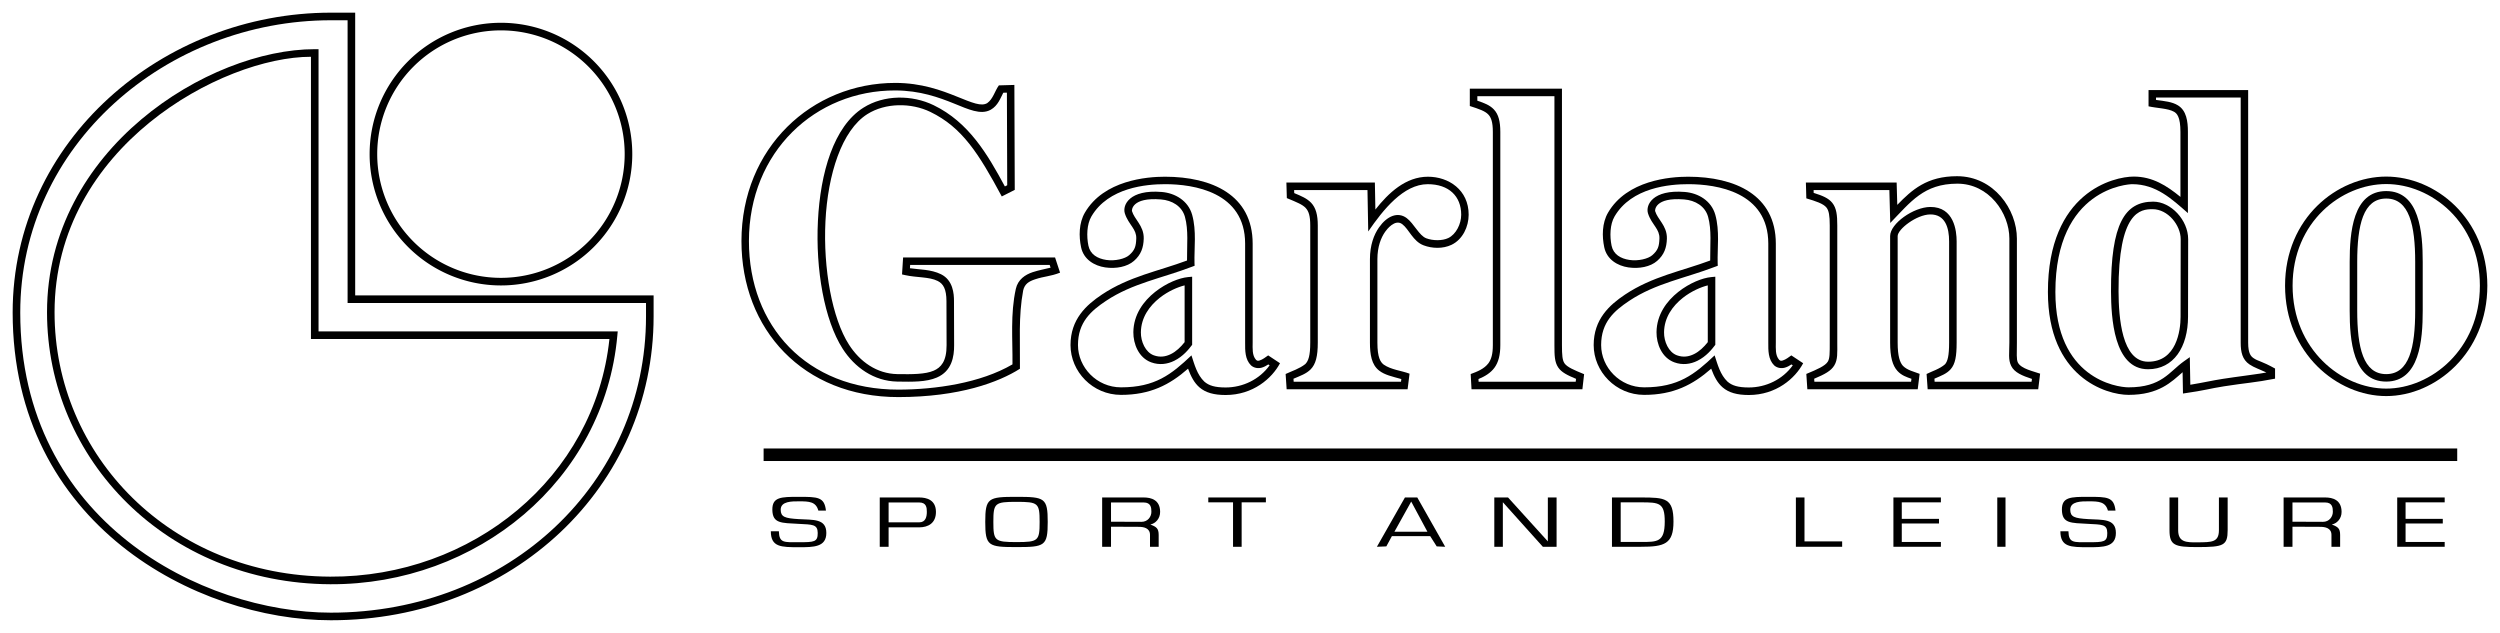 <svg viewBox="0 0 395 100" xmlns="http://www.w3.org/2000/svg" xmlns:xlink="http://www.w3.org/1999/xlink"><g id="figure"><g transform="scale(.1)"><path d="m1206.5 708.6v19.8h2675.9v-19.8z"/><path d="m522.9 20c-264.7 0-503 201.3-502.9 473.9.1 334.8 291 486 502.7 486.1 287.9.1 510-211.5 510-480v-33.3h-471.5v-446.7zm26.3 12v446.7h471.5v21.3c0 261.9-215.9 468.1-498 468-202.2-.1-490.6-143.2-490.7-474.1-.1-265.7 232.2-461.9 490.9-461.9zm-51.9 45.7c-167.1 0-422.8 157.5-423 415.4-.1 233.3 189.7 428.7 447.4 430 231.6 1.1 433.1-163.9 453.7-392.9l.6-6.6h-472.7v-445.9zm-6 12v445.9h471.6c-23.2 219.3-217.5 376.6-441.2 375.5-251.8-1.2-435.7-191.1-435.5-418 .2-261.2 265.4-403.4 405.1-403.4z"/><path d="m791.5 36a207.5 207.5 0 00-207.5 207.5 207.5 207.5 0 00207.5 207.5 207.5 207.5 0 00207.5-207.5 207.5 207.5 0 00-207.5-207.5zm0 12a195.5 195.5 0 01195.5 195.5 195.5 195.5 0 01-195.5 195.5 195.5 195.5 0 01-195.5-195.5 195.5 195.5 0 01195.5-195.5z"/><path d="m1414.5 131c-131.6 0-242.9 102.3-243 249.9-.1 139.4 97.4 246.7 248.1 246.5 96.4-.1 158.7-23.6 191.9-44.8.5-41.3-2.6-82.7 5.1-123.6 2.3-10.3 8.9-14.4 18.9-17.7 14.7-4.9 23.8-4.4 39.4-10.5l-7.9-24h-240.1l-1.7 26.8 4.9 1.1c18.4 4.1 38 2.5 51.4 9.2 9 4.5 13.8 12.9 13.9 31.8l.2 69.8c.1 25.6-9 35.3-20.4 40.2-13.2 5.7-33.7 5.8-57.5 5.4-32.3-.6-59-19.5-76.3-46.5-26.6-41.4-40.9-120.2-37.2-194.7s25.8-144.1 66.2-169.6c28.6-18 69.1-18.2 99.5-3.5 50.4 24.4 76.5 65.9 112.9 133.6l20.5-10.4-.6-165.8-24.5.7c-6.5 9-9.1 21.5-18.5 28.1-4.6 2.6-10.1 2.7-18.1.6s-18.1-6.3-30-11.1c-23.9-9.6-55.5-21.5-97.1-21.5zm-.1 11.9c39.4.1 69.2 11.1 92.8 20.6 11.8 4.8 22 9.2 31.5 11.6s18.7 2.8 26.8-1.8c11.3-6.4 15.3-18.5 19.7-26.8l5.7-.1.5 146.3-3.7 1.9c-27.4-50.8-57-101.5-112.6-128.4-34.1-16.5-78.3-16.7-111 4-46.8 29.5-68 102.8-71.8 179.1s10 156.3 39.1 201.7c18.9 29.5 49.3 51.2 86.1 51.9 23.9.4 45.8.9 62.7-6.4 23.8-10.2 27.4-33.1 27.3-51.1l-.2-69.7c0-11.6-1.4-32.9-20.5-42.4-16-7.9-34.2-7.2-49.1-9.5l.3-5.2h220.5l1.4 4.3c-8.5 2.2-18.5 3.9-28.2 7.1-11.8 3.9-23.4 11.6-26.7 26.4-8.8 39.7-4.9 80-5.3 119.3-50.6 29.6-121.6 39.8-180.2 39.9-145.1.1-236.3-100.7-236.2-234.7.1-141.7 105.6-238.3 231.1-238z"/><path id="a" d="m1840.9 279.2c-29.2 0-96.9 5.6-126.8 56.8-9.6 16.5-9.6 37.6-6 54.6 4 19.4 21.1 29.4 38.1 31.9s34.8-.9 45.5-10.3c11.1-9.7 15-20.9 15.4-35.1.3-10.5-3.8-18.5-8.1-25.1s-8.5-12-10.5-18.5c-.3-.9-.9-22.2 45.8-18.4 17.6 1.4 33.2 10.6 37.9 27.5 5.8 20.7 3.1 45.2 3.3 69-45 16.8-91.3 25-134.5 53.8-24.7 16.5-49.6 39-49.6 79.8 0 41.9 34.9 78.7 79.8 78.7 46.1 0 76.9-15.9 105.9-41.4 4.7 12.6 9.9 22.5 18 29.5 9.8 8.5 23.1 12.1 41.4 12.1 43.2 0 73.2-26.2 85.9-50.2l-18.7-12.4c-4.3 3-8.4 6.4-13.4 8-2.7.8-3.8.8-5.8-1-6.4-7.1-5.3-18.3-5.3-27.2v-156.3c0-77.1-64.6-105.7-138.3-105.8zm126.4 105.8v156.3c-.1 12.5-.2 26.6 9.3 36 4.9 4.4 11.6 5.1 16.9 3.6 3.9-1.1 7.2-3 10.4-5.1l2.1 1.4c-16 22.4-42.4 35-69.5 35-16.9 0-26.5-3-33.6-9.2-11.5-10.9-15.6-26.9-20.4-41.5-31.8 30.2-57.5 50.5-111.3 50.5-38.4 0-68-31.6-68-66.8 0-36.2 20.7-54.1 44.4-69.9 41.9-27.9 88.3-35.6 135.9-53.9l4-1.5-.2-4.2c-.6-23.7 3.4-51-3.7-76.3-6.3-22.4-27-34.4-48.3-36.1-50.5-4.1-62.1 20.5-58.1 33.7 2.8 9.1 7.9 15.6 11.8 21.5s6.5 11 6.3 18.3c-.4 12.6-2.3 18.6-11.4 26.5-6.4 5.6-22.1 9.5-36 7.4s-25.3-8.7-28.2-22.5c-3.1-15-2.6-33.7 4.7-46.2 26.9-46 87.2-51 116.5-51 44.9 0 126.4 12.2 126.4 94zm-83.7 52.2-6.5.6c-13.6 1.3-33.9 9.1-52.1 23.5s-34 35.8-34.3 63.5c-.2 18.6 8.4 40.5 28.2 47.7 12.8 4.7 25.7 2.9 36.5-2.5 13.9-6.9 22.8-18 28.2-25.2zm-11.9 13.7v89.7c-6.1 7.8-13.5 14.8-21.6 18.8-8.6 4.3-17.5 5.5-27.1 2-13.2-4.8-20.6-21.7-20.4-36.4.3-23.3 13.4-41.5 29.7-54.4 13.4-10.6 28.8-17.1 39.4-19.7z"/><path d="m2173.1 331.1-.8-42.7h-139.8l.7 24.6c16.2 6.7 24.8 10.2 29.8 15.6 4.7 5.1 7.2 12.3 7.2 27.6v185.1c0 20.7-2.9 28.9-7.8 33.9-9.1 7.3-20.6 10.8-31.1 15.7l1.6 24.1h191.1l3.1-24.6c-13.4-5-28.8-6.1-40.8-14.3-5-3.9-10-10.8-10-34.8v-131.8c0-19.6 5.6-33.9 12.3-43.4 2.4-3.4 15.4-20.6 26.9-12 10.7 8 17 27.2 33.8 33.5 13.4 5.1 30.5 5.7 44.1-.8 17.8-8.5 27.1-28.8 27.1-47.6 0-39.2-31.6-60-64.3-60-35.4 0-62.5 25.8-83.1 51.9zm135.6 8.1c0 14.7-8.1 31-20.4 36.9-9.6 4.6-24.4 4.3-34.8.4-11.2-4.2-19.4-23.2-30.9-31.9-14.1-10.5-31-3.4-43.7 14.6-8.2 11.6-14.4 28.4-14.4 50.3v131.8c0 18.8 2.5 34.8 14.5 44.2 9 7 20.8 9.4 35.1 13.4l-.5 4.2h-169.6l-.3-4.7c10.9-4.7 20.1-7.7 27.2-14.9 7.9-8.1 11.2-20.4 11.2-42.2v-185.1c0-16.7-3.1-27.9-10.4-35.7-6.6-7-15.7-10.8-26.8-15.4l-.2-4.8h115.9l1.2 65.4c23.5-34.3 55.7-74.7 94-74.7 33.6 0 52.9 19.2 52.9 48.2z"/><path d="m2322.3 140.1v27.4c14.6 4.7 24.1 7.9 29.3 13.5 4.5 4.8 7.1 12.2 7.1 27.5v336.9c0 13.8-2.4 22.4-7.1 28.7-6.9 9-17.7 13.1-27.9 16.9l1.3 24h175.2l2.7-23.8c-15.9-6.5-26.9-11.1-31.1-17.3-3.2-4.8-3.9-12.6-3.9-28.5v-405.3zm11.9 11.9h121.8v393.4c0 16.1.2 26.6 6 35.2 5.2 7.7 14.5 12.3 28.2 18l-.6 4.5h-153.4l-.2-4.2c10.7-4.4 19.2-9.8 25.1-17.7 6.6-8.9 9.4-20.6 9.4-35.8v-336.9c0-16.7-2.9-27.9-10.2-35.6-6.4-6.8-15.4-10.2-26.1-13.8z"/><use transform="translate(826.6)" xlink:href="#a"/><path d="m3092.1 278.4c-47.6 0-71.2 21.4-94.4 45.3l-1-35.3h-143.4l.7 25c15.1 4.5 26.8 8.3 31.8 14.5 3.8 4.8 5.2 12.6 5.2 28.3v185.1c0 16.6.1 24.9-3 30-4.1 6.8-16.6 12.3-34 19.5l1.6 24.2h174.4l3-24.3c-9-3.6-19.2-5.5-26.3-12.6-4.8-5.3-8.4-15.1-8.4-36.8v-168.3c0-10.8 29.8-34 51.5-34.2 23.9-.2 29.8 21.4 29.8 42.5v160c0 20.8-2.3 29.4-6.4 34.2-8.2 7.4-21.2 11.3-29.2 15.4l1.7 24.1h174.7l3-24.6c-10.1-3.7-29.8-7.5-35.1-17.5-2.6-5-1.6-14.6-1.6-31.6v-164.4c0-45.9-36.3-98.5-94.6-98.5zm82.7 98.5v164.4c0 16.3-2.1 26.9 2.9 36.9 5.2 10.5 17.6 15.5 32.8 20.5l-.6 4.4h-153.2l-.3-4.8c10.8-4.7 19.5-7.8 25.8-15.1 7.1-8.2 9.3-20.2 9.3-41.9v-160c0-16.3-4-54.6-41.7-54.3-26.5.2-63.4 26.3-63.4 46v168.3c0 23 3.9 36.3 11.5 44.7 6.4 7.1 14.4 9.8 22.2 12.5l-.6 4.6h-152.8l-.3-4.7c16.9-7.1 26.6-12.4 31.8-21 5.6-9.3 4.7-19.7 4.7-36.1v-185.1c0-16.3-1.2-27.3-7.9-35.7-6-7.5-15.8-11.5-29.4-15.7l-.1-4.5h119.7l1.4 52c32.4-33.4 53-62 105.9-62.1 50.2-.1 82.3 46.6 82.3 86.7z"/><path d="m3394.7 142.3v25.7c13.2 3 30.7 3.1 40.3 8.6 4.5 2.6 10.1 8.1 10.1 31.8v102.7c-21.5-17.6-44-32.1-73.8-32.1-31.3 0-135.6 24.2-135.6 182.3 0 135 92.3 162.6 127.4 162.6 48.1 0 68-20.6 85.4-35.8l.6 33.7c37.1-5.3 41.1-7.7 64.8-11.4 34.2-5.4 48.8-5.8 80.7-12.1v-16c-21.5-12-26.4-11.3-33.8-16.3-4.3-2.9-8.7-7.3-8.7-24.5v-399.2zm11.8 11.8h133.8v387.4c0 14.6 2.5 26.6 13.9 34.3 7.5 5.1 16.5 7.8 26.7 12.8-20.2 3.5-45.1 6.3-68.8 10-16.9 2.6-30.5 5.9-51.4 9.3l-.8-43.6-9.2 6.5c-23.5 16.6-35 41.2-87.6 41.2-19 0-115.7-14.3-115.6-150.7.1-164.5 115.9-170.3 121.4-170.3 37.8 0 62.8 23.6 88 45.7v-128.3c0-16.9-2.3-33.6-15.7-41.9-9.4-5.8-21.1-6.7-34.7-8.6zm-71.1 306.5c.2 40.2 4 122.8 58.5 122.8 40.5 0 63.1-35.1 63.2-83l.2-122.5c0-30.2-27.2-59.3-55.2-59.3-44.5 0-67.1 34.1-66.7 142zm110.1-82.7-.2 122.8c0 21.7-6.5 71-51.4 70.8-41.5-.2-46.4-69.6-46.6-111.1-.5-127.1 34.9-129.9 53.8-129.9 24.1 0 44.4 25.2 44.4 47.4z"/><path d="m3770.2 279c-77.5 0-159.8 65.7-159.8 172.4s82.2 174.4 159.8 174.4 159.8-67.7 159.8-174.4-82.3-172.4-159.8-172.4zm0 11.8c70.8 0 148 60 148 160.6s-77.3 162.6-148 162.6-147.9-62-147.9-162.6 77.1-160.6 147.9-160.6zm0 11.1c-52.8 0-57.7 65.8-57.7 112v77c0 46.2 4.9 112 57.7 112s57.7-65.8 57.7-112v-77c0-46.2-4.9-112-57.7-112zm0 11.8c36.5 0 45.8 42.4 45.8 100.2v77c0 57.8-9.3 100.2-45.8 100.2-36.4 0-45.8-42.3-45.8-100.5v-76.7c0-58.2 9.4-100.2 45.8-100.2z"/><path id="b" d="m1305 806.8h-12c-3.8-14.3-14.8-14.7-30.4-14.7-11.1 0-29.2-.3-29.1 13.3.1 11.3 6.5 13.5 28.3 14.8 22.9 1.4 43.8-1.2 43.8 21.9 0 22.5-20.4 22.5-43.2 22.5-28.3 0-44.5-.1-44.5-25.2h12.7c.5 18.9 8.3 17.3 31.8 17.3 24 0 29.7-.3 29.6-14.6-.1-14-8.6-13.2-30.2-14.4-27.4-1.5-41.2-.4-41.5-22.3-.2-20.2 13.9-20.4 41.5-20.4 30.3 0 40.8.1 43.2 21.8z"/><path d="m1390 786v77.9h14v-30.7h48.4c13.8 0 26.5-6.4 26.4-24.5-.1-19-14.8-22.7-26.4-22.7zm74.4 22.7c0 7.4-1.7 16.6-12 16.6h-48.4v-31.4h48.4c11.5 0 12 8.5 12 14.8z"/><path d="m1606.1 785c-44.6 0-49.4 1.7-49.4 39.7s4.8 39.7 49.4 39.7 49.3-1.7 49.3-39.7-4.7-39.7-49.3-39.7zm0 7.9c34.4 0 36.5 2 36.5 31.8s-2.1 31.8-36.5 31.8-36.6-2-36.6-31.8 2.2-31.8 36.6-31.8z"/><path id="c" d="m1741.4 786v77.9h14v-31.7l43.8.2c7.4 0 17.8 1.6 17.8 12.7v18.8h13.7v-18.6c0-10.6-3.6-12.8-13.1-16.6 7.9-1.5 15.5-9.1 15.4-20-.1-19-14.3-22.7-25.9-22.7zm14 7.9h51.7c11.5 0 12.1 8.5 12.1 14.8 0 7.4-5.5 15.9-15.8 15.8l-48-.2z"/><path d="m1909.1 786h91v7.7h-38.3v70.2h-13.6v-70.2h-39.1z"/><path d="m2219.8 786-44.3 77.9 14.9-.6 8.8-16.2h60.5l10.3 16.2 13.4.6-44.1-77.9zm35.5 54.1h-52.1l26.5-47.6z"/><path d="m2361 786h21.7l62.9 69.4v-69.4h13.8v77.9h-21.7l-63.2-70.4v70.4h-13.5z"/><path d="m2592.7 786h-45.8v77.9h45.8c37 0 51.4-4.3 51.4-39.6.1-37.4-12.9-38.3-51.4-38.3zm0 7.7c28.5 0 37.7.4 37.6 30.6-.1 32.3-11.5 32-37.6 32h-32v-62.6z"/><path d="m2851.1 786v69.4h59.5v8.5h-73.1v-77.9z"/><path id="d" d="m3066.6 786v7.7h-61.8v26.1h58.8v7.3h-58.8v29.2h61.8v7.6h-75v-77.9z"/><path d="m3168.7 786v77.9h-13v-77.9z"/><use transform="translate(2037.5)" xlink:href="#b"/><path d="m3441.5 786v51.6c0 19.3 12.9 19.5 31.1 19.3 21.5-.3 33.3.3 33.3-19.3v-51.6h13.8v51.6c0 24.6-6.8 26.7-47.4 26.8-36.3 0-44.5-2.6-44.5-26.8v-51.6z"/><use transform="translate(1866.7)" xlink:href="#c"/><use transform="translate(796)" xlink:href="#d"/></g></g></svg>